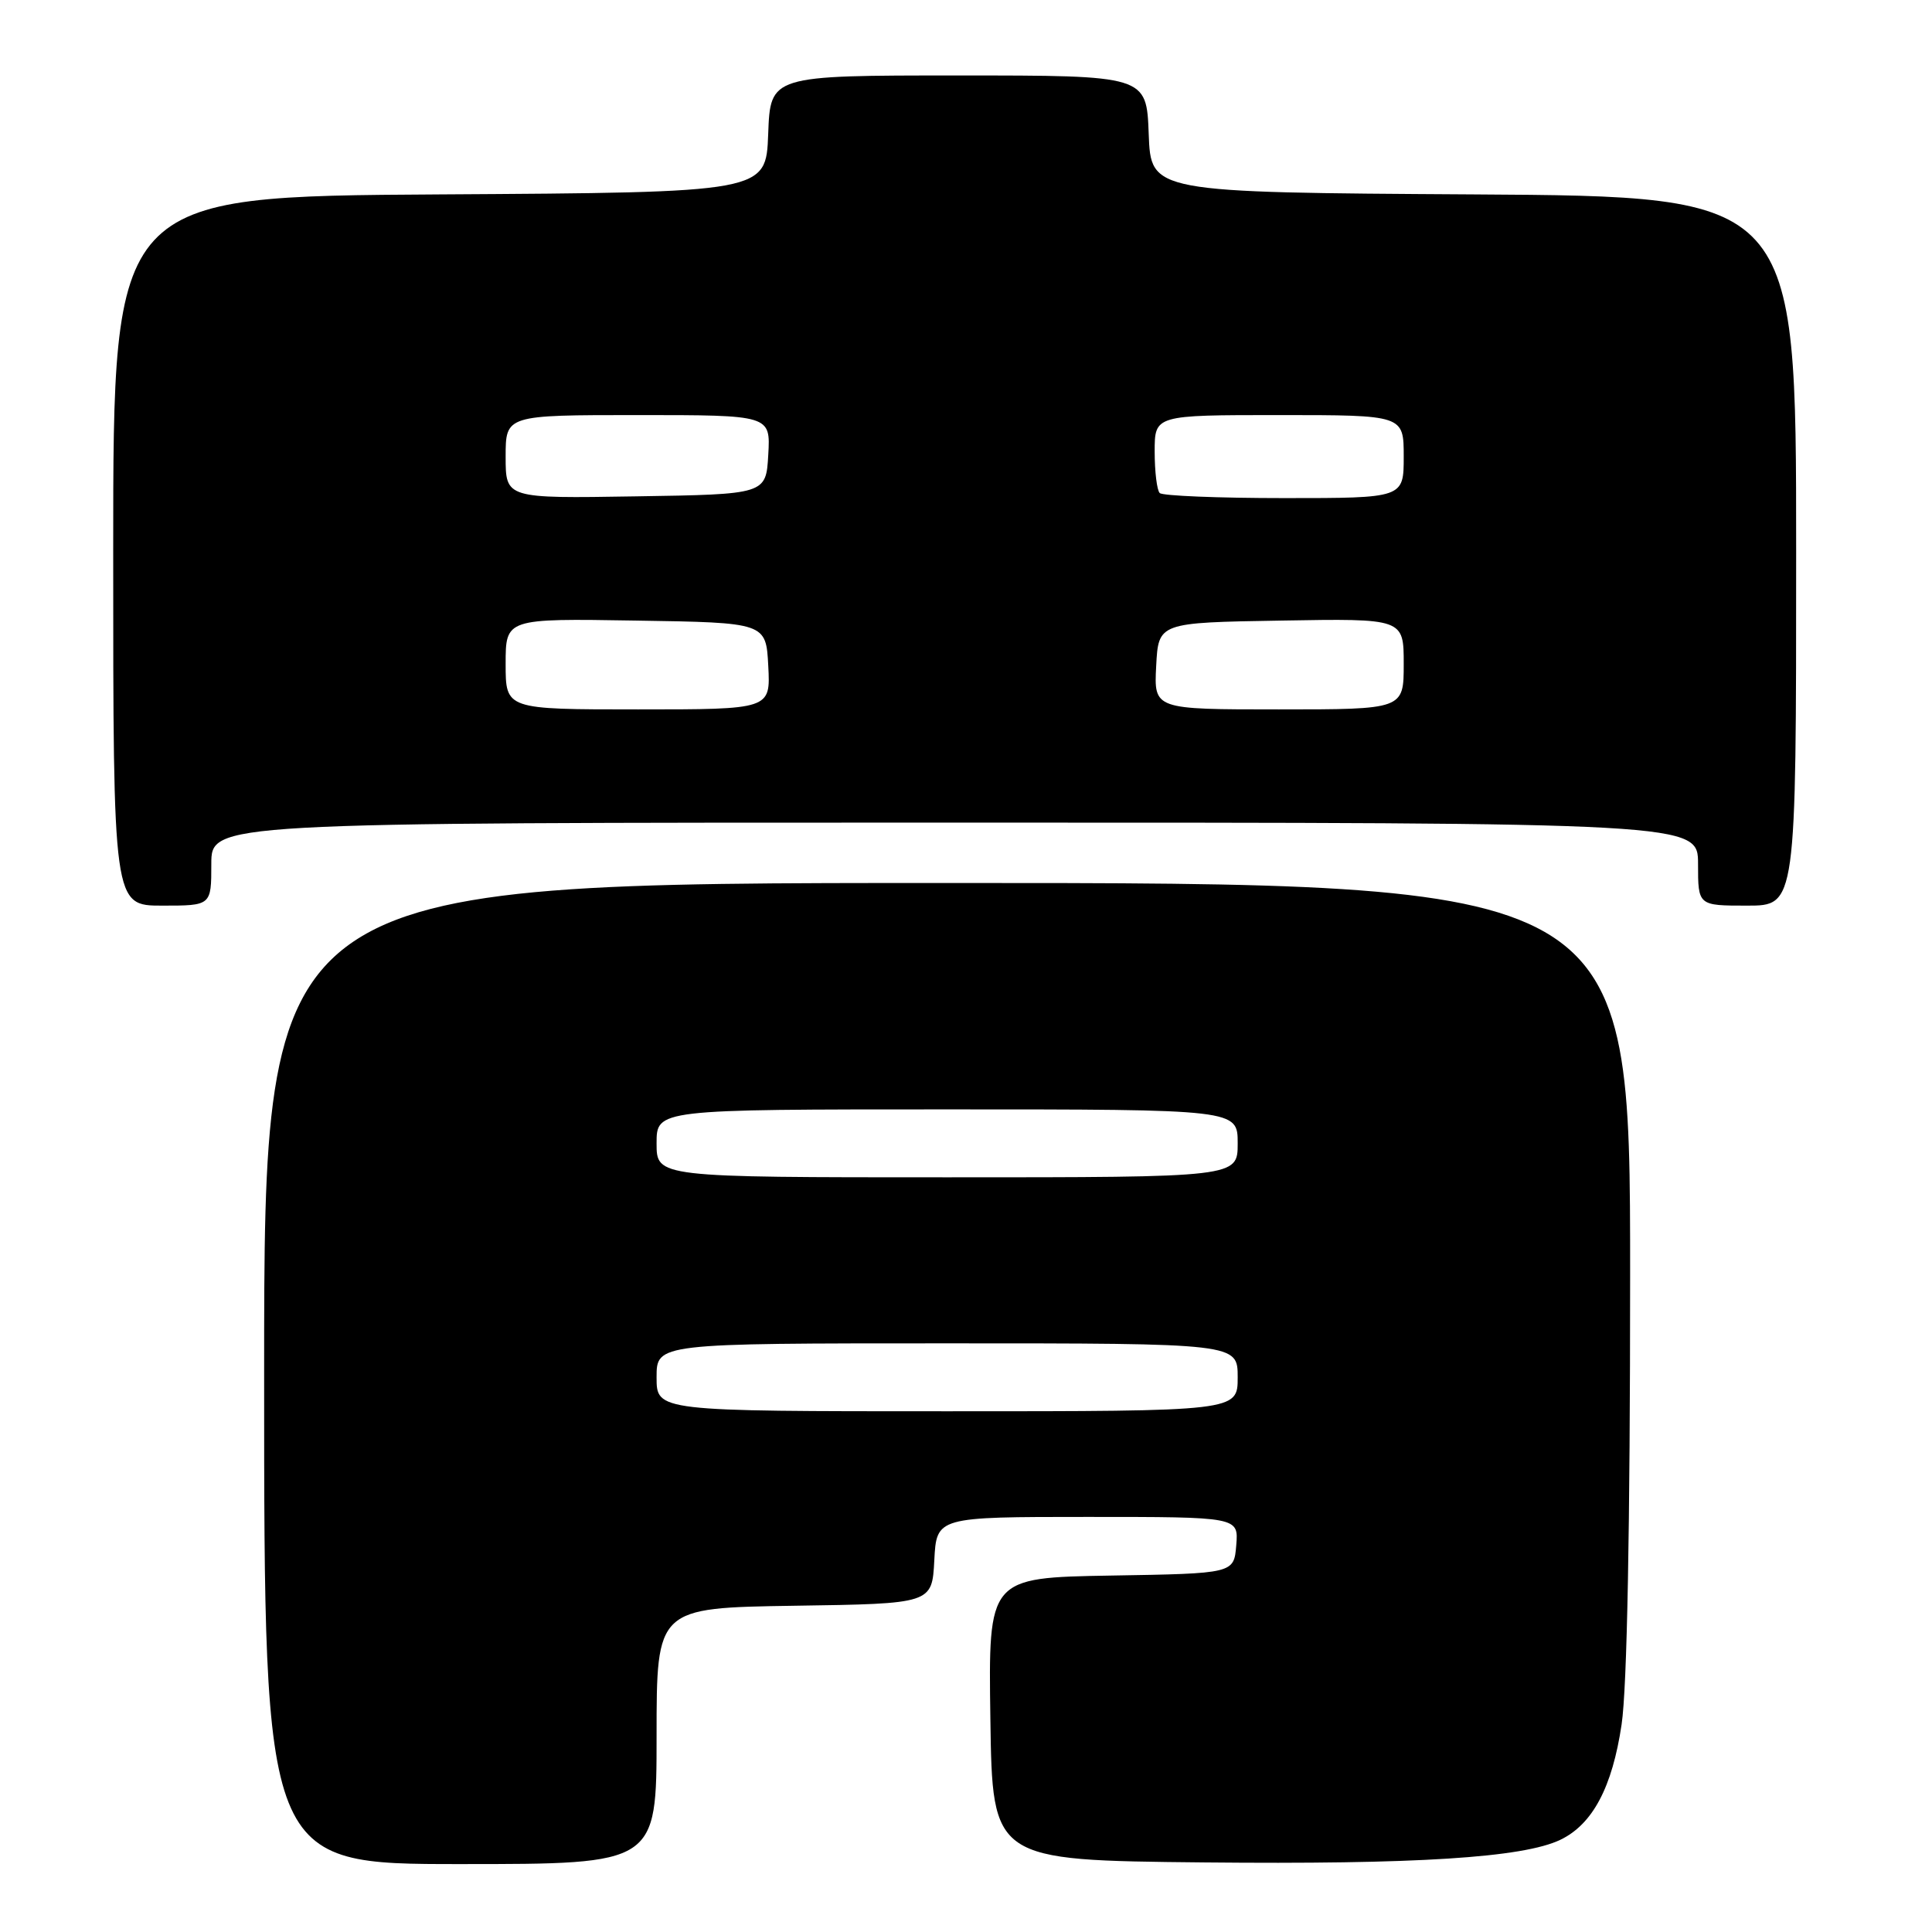 <?xml version="1.0" encoding="UTF-8" standalone="no"?>
<!DOCTYPE svg PUBLIC "-//W3C//DTD SVG 1.1//EN" "http://www.w3.org/Graphics/SVG/1.1/DTD/svg11.dtd" >
<svg xmlns="http://www.w3.org/2000/svg" xmlns:xlink="http://www.w3.org/1999/xlink" version="1.1" viewBox="0 0 256 256">
 <g >
 <path fill="currentColor"
d=" M 87.00 230.02 C 87.00 213.05 87.00 213.05 105.25 212.77 C 123.50 212.50 123.50 212.50 123.80 206.75 C 124.10 201.00 124.10 201.00 144.11 201.00 C 164.12 201.00 164.12 201.00 163.81 204.75 C 163.50 208.50 163.50 208.50 147.23 208.77 C 130.96 209.05 130.96 209.05 131.23 227.77 C 131.50 246.50 131.50 246.50 159.50 246.78 C 187.61 247.06 201.81 246.16 206.76 243.78 C 211.03 241.73 213.64 236.81 214.87 228.50 C 215.60 223.62 216.00 202.37 216.00 168.96 C 216.00 117.00 216.00 117.00 125.50 117.00 C 35.00 117.00 35.00 117.00 35.00 182.00 C 35.00 247.00 35.00 247.00 61.00 247.00 C 87.00 247.00 87.00 247.00 87.00 230.02 Z  M 28.00 114.50 C 28.00 109.00 28.00 109.00 126.50 109.00 C 225.00 109.00 225.00 109.00 225.00 114.50 C 225.00 120.00 225.00 120.00 231.50 120.00 C 238.00 120.00 238.00 120.00 238.00 73.01 C 238.00 26.02 238.00 26.02 195.25 25.76 C 152.50 25.50 152.50 25.50 152.21 17.75 C 151.92 10.00 151.92 10.00 127.00 10.00 C 102.08 10.00 102.08 10.00 101.79 17.75 C 101.50 25.50 101.50 25.50 58.25 25.76 C 15.00 26.02 15.00 26.02 15.00 73.01 C 15.00 120.00 15.00 120.00 21.50 120.00 C 28.00 120.00 28.00 120.00 28.00 114.50 Z  M 87.00 182.50 C 87.00 178.00 87.00 178.00 125.50 178.00 C 164.00 178.00 164.00 178.00 164.00 182.50 C 164.00 187.00 164.00 187.00 125.50 187.00 C 87.00 187.00 87.00 187.00 87.00 182.50 Z  M 87.00 151.50 C 87.00 147.00 87.00 147.00 125.50 147.00 C 164.00 147.00 164.00 147.00 164.00 151.50 C 164.00 156.00 164.00 156.00 125.50 156.00 C 87.00 156.00 87.00 156.00 87.00 151.50 Z  M 67.00 87.98 C 67.00 81.95 67.00 81.95 84.25 82.23 C 101.50 82.50 101.50 82.50 101.80 88.25 C 102.10 94.00 102.10 94.00 84.55 94.00 C 67.00 94.00 67.00 94.00 67.00 87.98 Z  M 153.20 88.25 C 153.50 82.50 153.50 82.50 169.75 82.23 C 186.00 81.95 186.00 81.95 186.00 87.98 C 186.00 94.00 186.00 94.00 169.45 94.00 C 152.90 94.00 152.90 94.00 153.20 88.25 Z  M 67.00 60.52 C 67.00 55.00 67.00 55.00 84.55 55.00 C 102.10 55.00 102.10 55.00 101.80 60.25 C 101.50 65.50 101.50 65.50 84.25 65.77 C 67.00 66.05 67.00 66.05 67.00 60.52 Z  M 153.67 65.33 C 153.30 64.97 153.00 62.49 153.00 59.83 C 153.00 55.00 153.00 55.00 169.50 55.00 C 186.00 55.00 186.00 55.00 186.00 60.50 C 186.00 66.00 186.00 66.00 170.17 66.00 C 161.46 66.00 154.03 65.70 153.67 65.33 Z "/>
</g>
</svg>